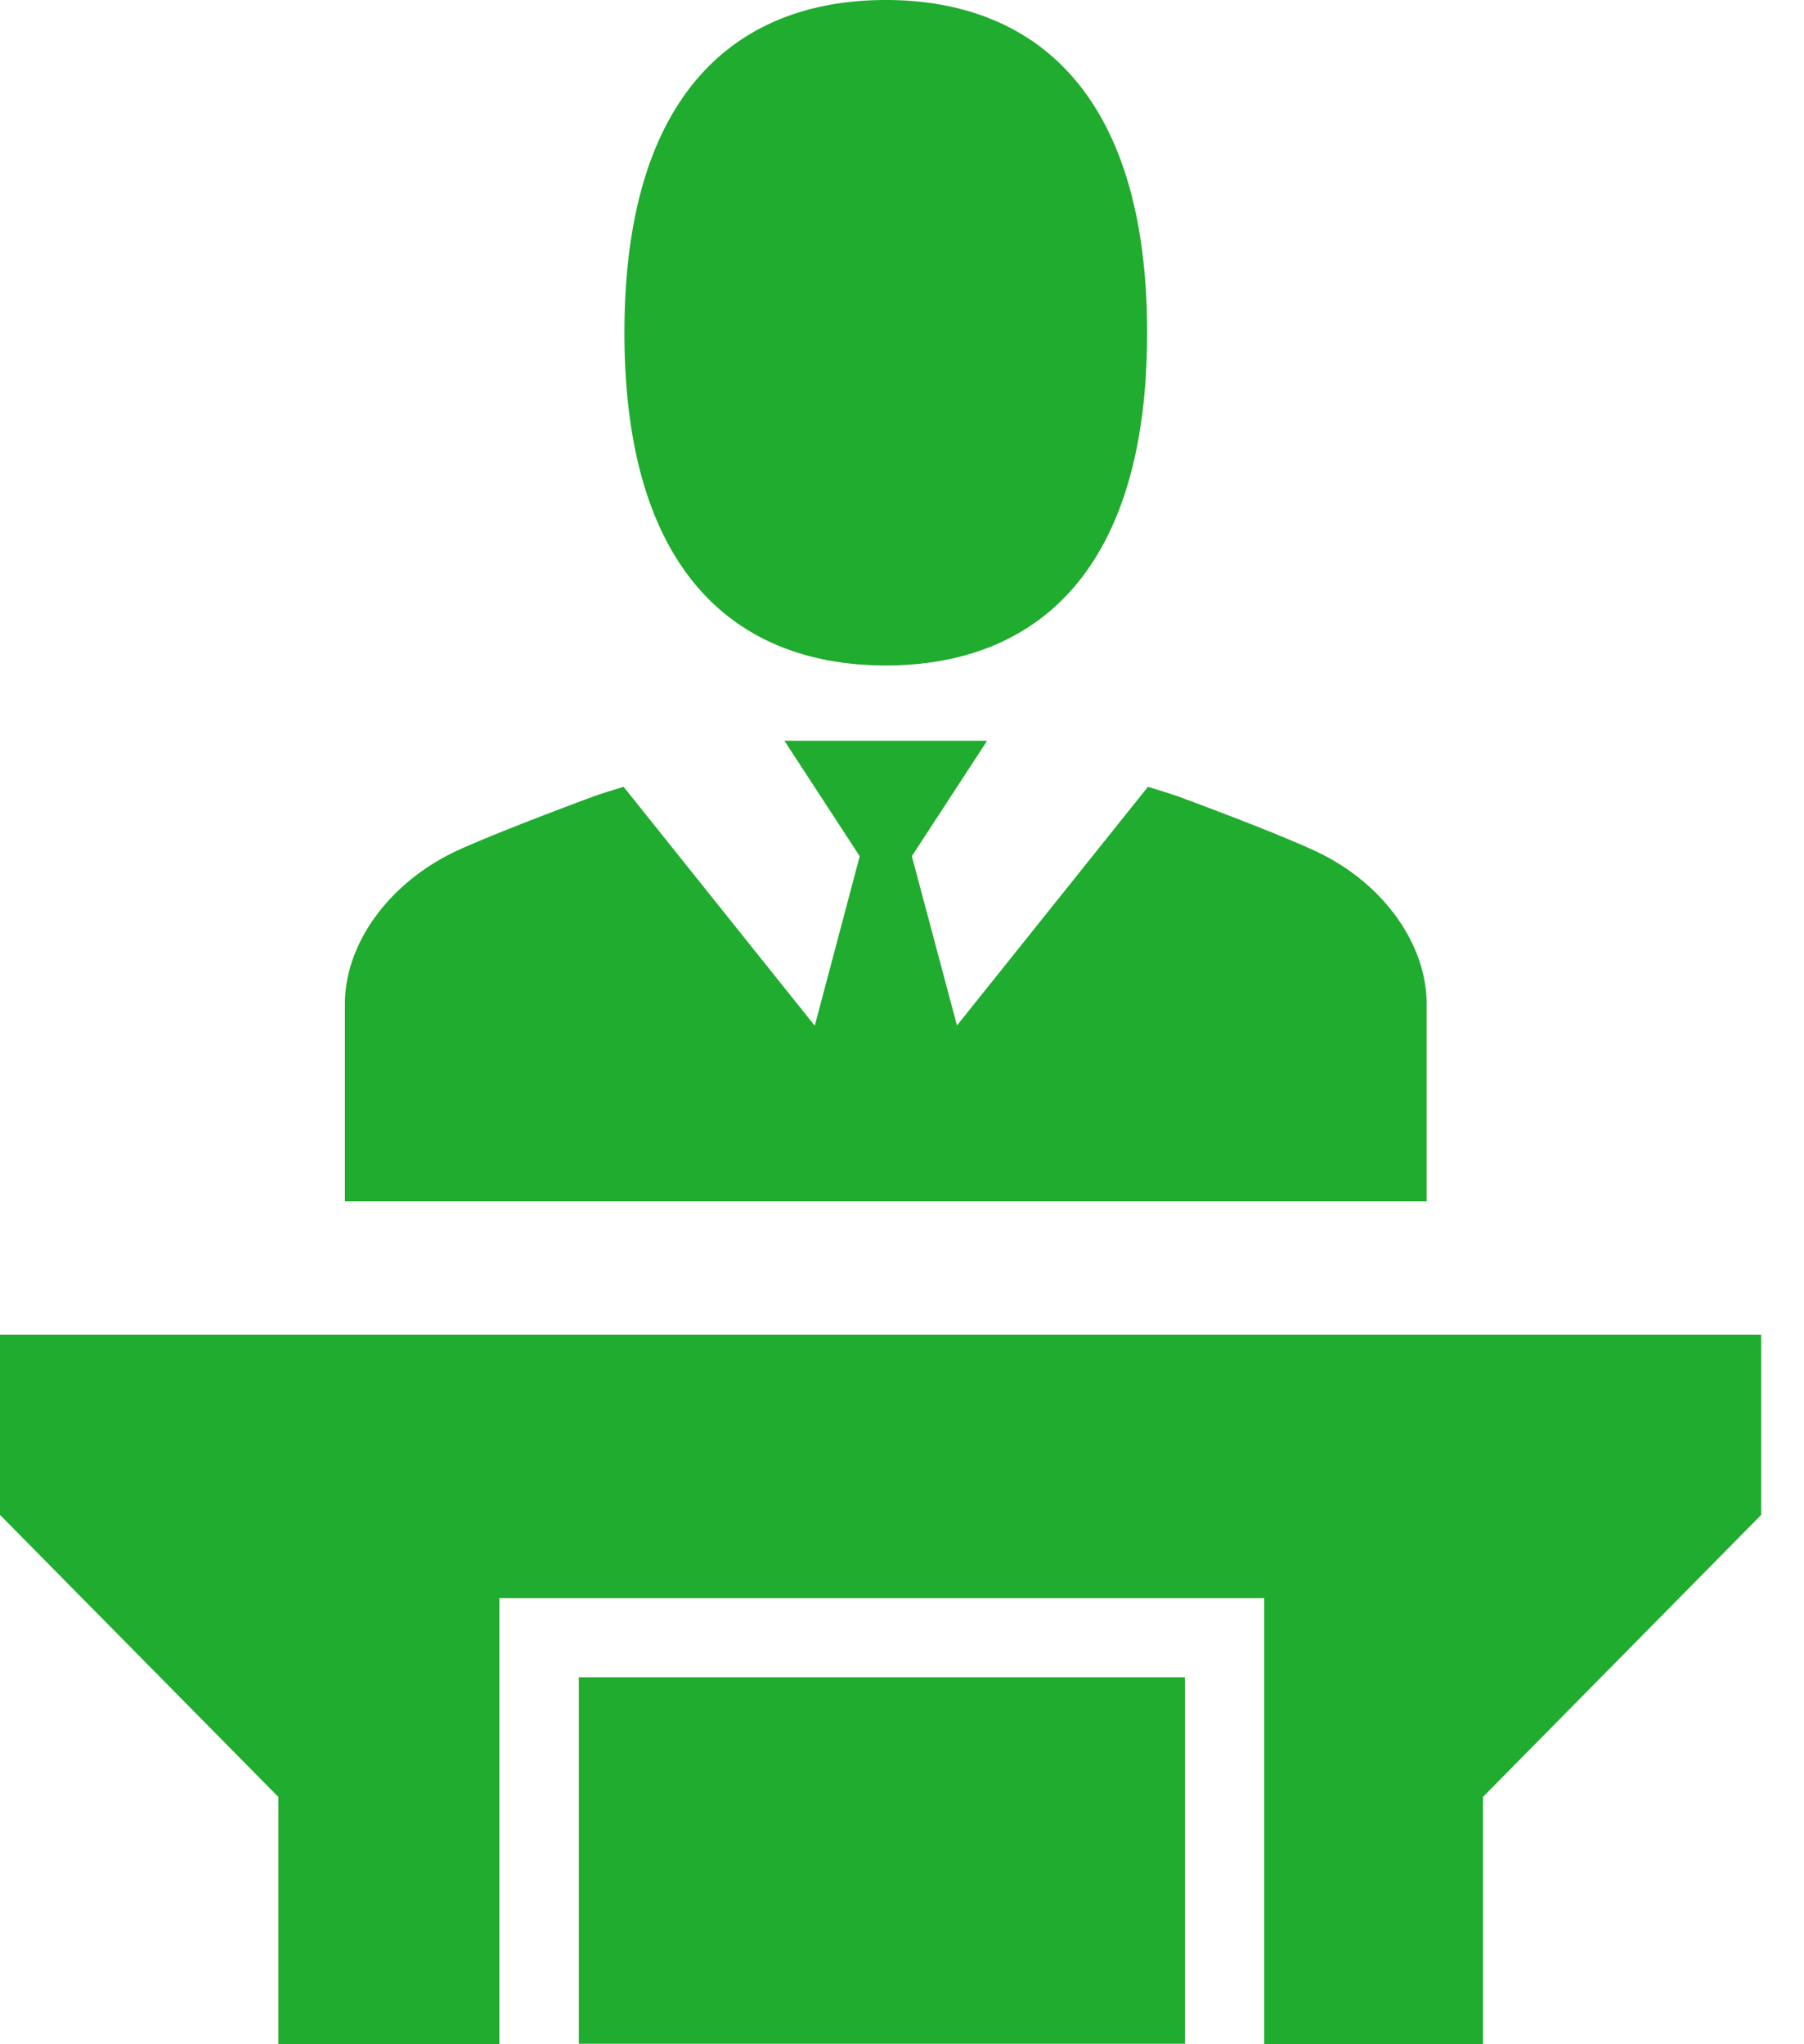 <svg width="15" height="17" fill="none" xmlns="http://www.w3.org/2000/svg"><path d="M7.365 0C6.166 0 5.192.728 5.192 2.767c0 2.04.974 2.767 2.173 2.767 1.2 0 2.173-.728 2.173-2.767C9.538.731 8.564 0 7.365 0zm0 6.185c-.21 0-.422.01-.63.028h1.26a7.47 7.47 0 00-.63-.028zm3.558.886c-.239-.11-.678-.282-1.114-.443-.088-.032-.176-.057-.264-.085l-2.18 2.725-2.18-2.725c-.088.028-.176.053-.263.085-.433.161-.876.334-1.115.443-.577.267-.939.78-.939 1.276V9.99h8.994V8.347c0-.496-.362-1.013-.939-1.276z" fill="#20AC2E"/><path d="M7.488 7.264l.72-1.104H6.522l.72 1.104h.247z" fill="#20AC2E"/><path d="M7.226 6.828l-.815 3.073h1.912l-.819-3.073h-.278zM4.813 16.996h5.039v-3.048H4.813v3.048zM0 11.1v1.498l2.314 2.345V17h1.838v-3.71h6.36V17h1.819v-2.057l2.313-2.345V11.1H0z" fill="#20AC2E"/></svg>